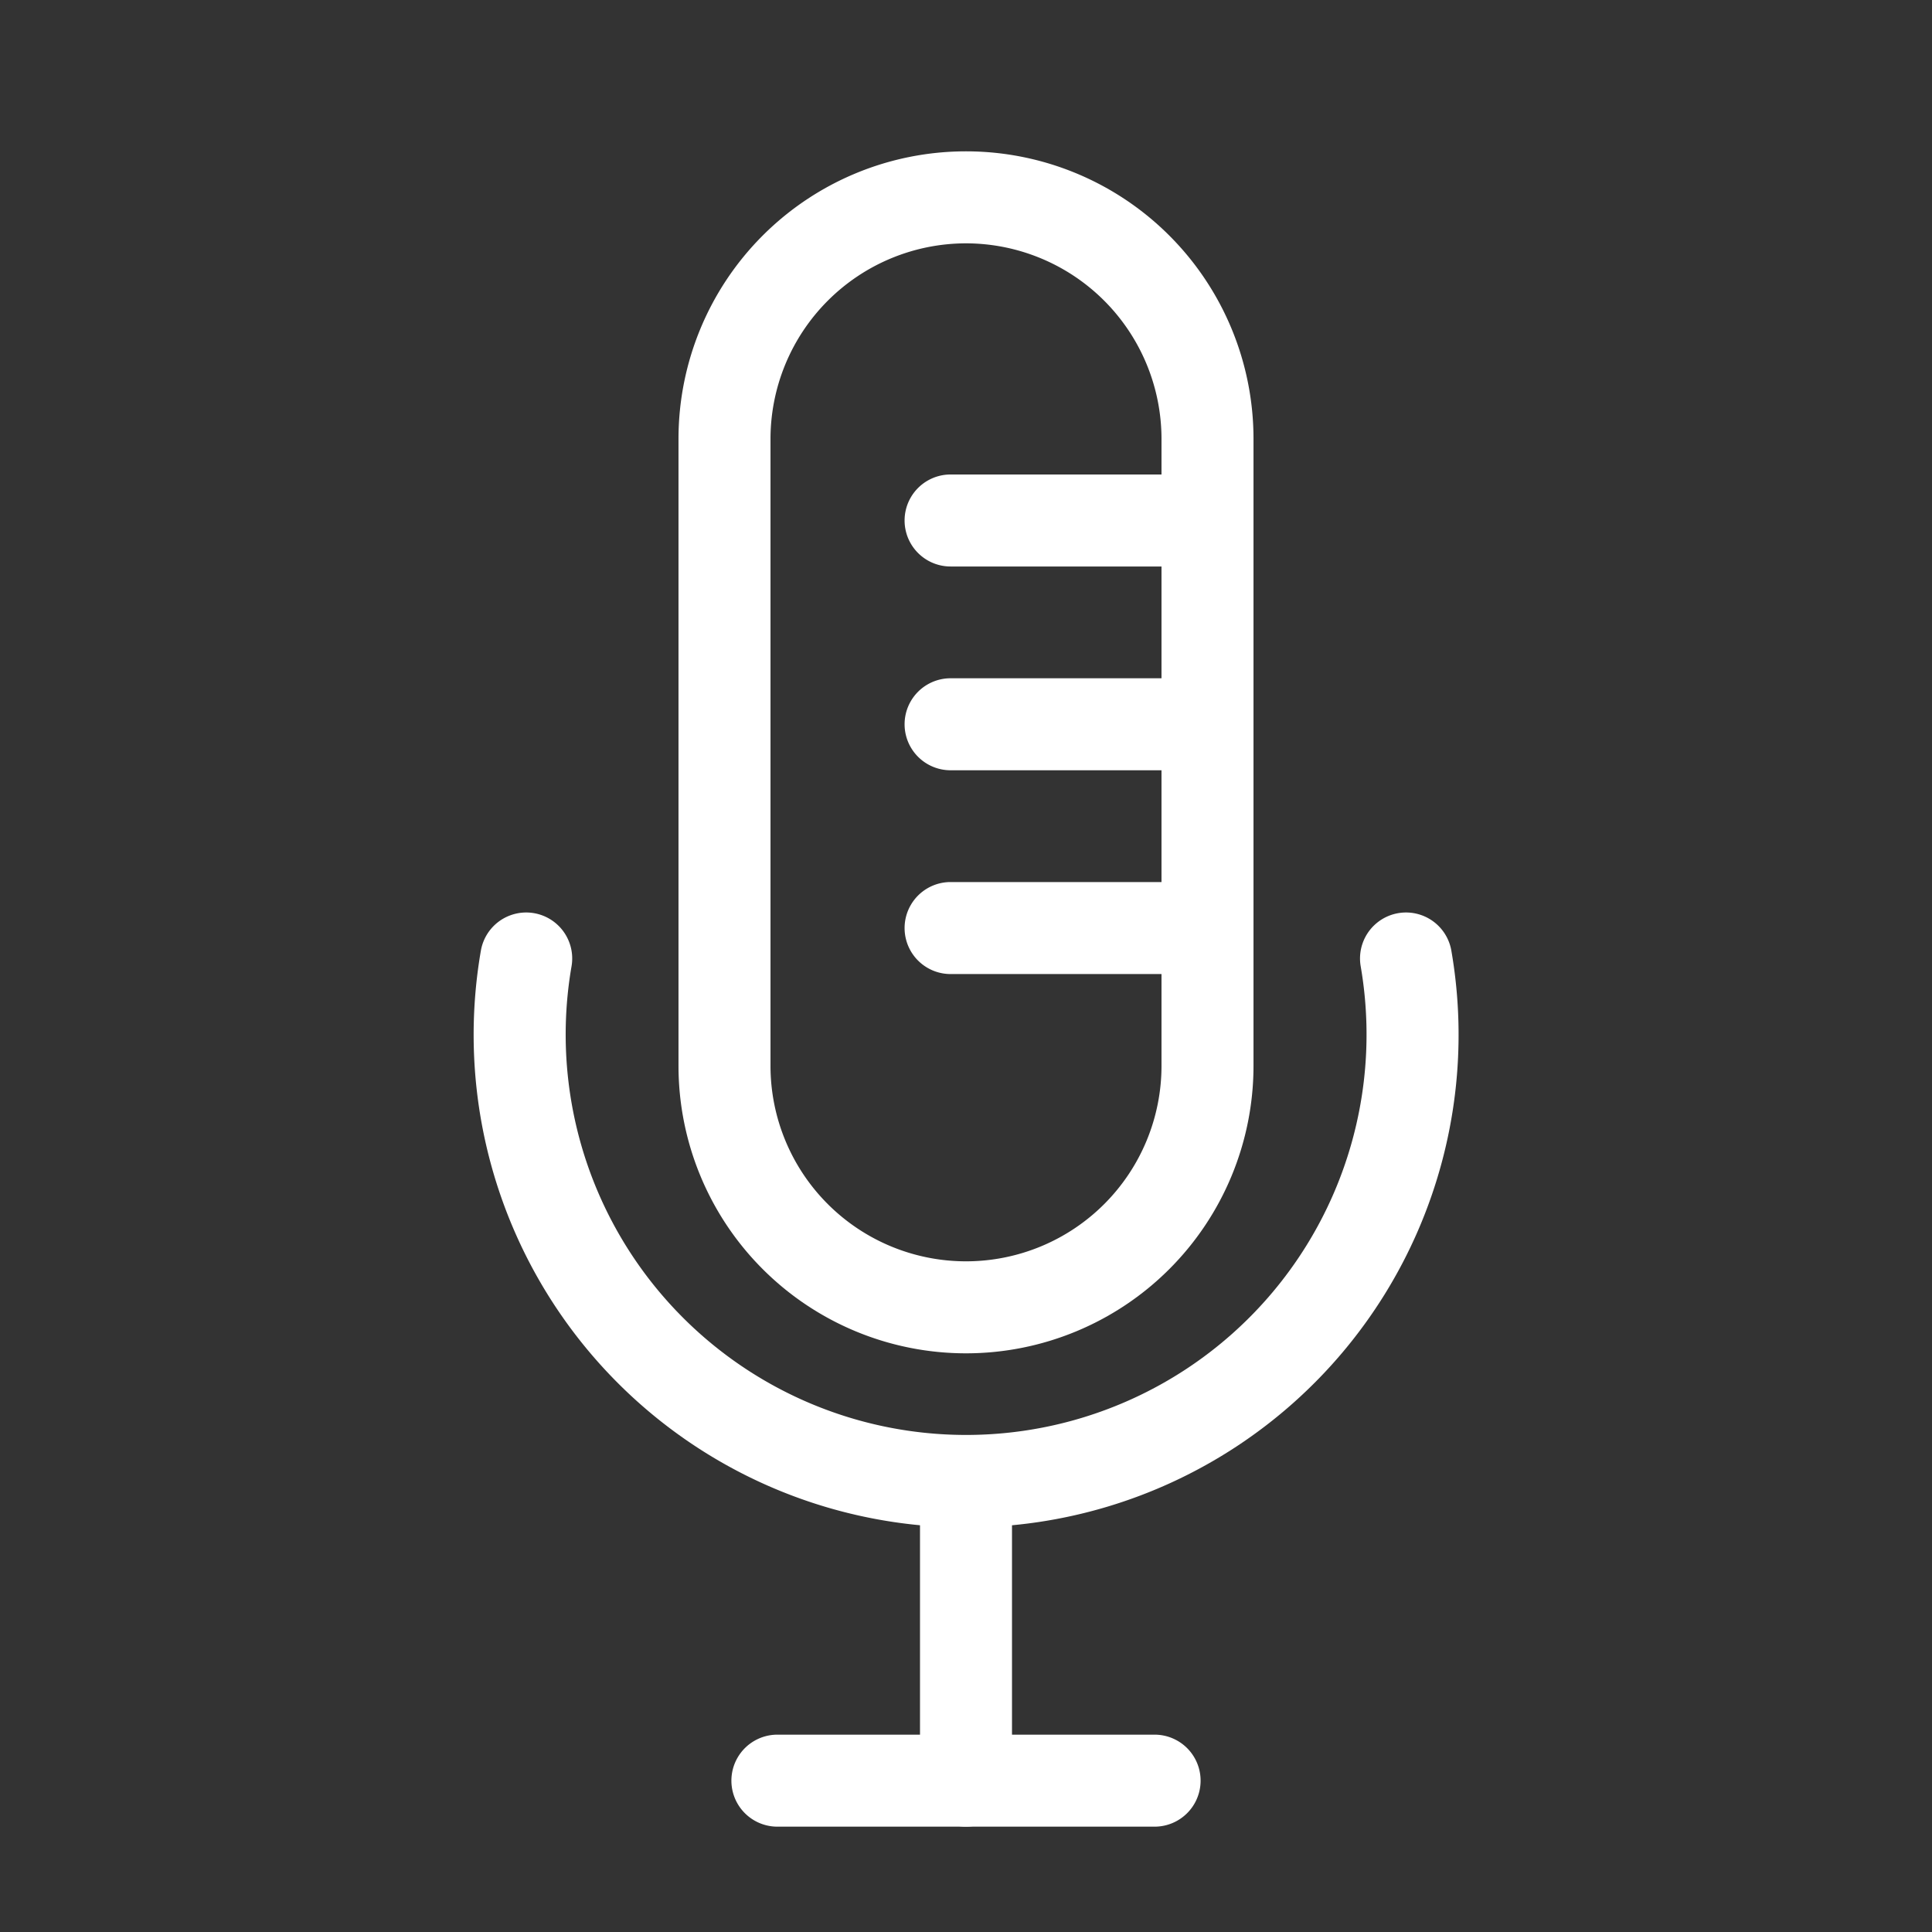 <svg xmlns="http://www.w3.org/2000/svg" viewBox="0 0 84 84"><rect x="0" y="0" width="84" height="84" fill="#333333" stroke="none"/><defs><style>.cls-1{opacity:0;}.cls-2{fill:#35d4d8;}.cls-3{fill:#fff;}</style></defs><title>语音</title><g id="图层_2" data-name="图层 2"><g id="图层_1-2" data-name="图层 1"><g class="cls-1"><rect class="cls-2" width="84" height="84"/></g><path class="cls-3" d="M42,10.58a8.51,8.51,0,0,1,8.5,8.5V46.34a8.5,8.5,0,0,1-17,0V19.08a8.51,8.51,0,0,1,8.5-8.5m0-4a12.5,12.5,0,0,0-12.5,12.5V46.34a12.5,12.5,0,0,0,25,0V19.08A12.5,12.5,0,0,0,42,6.58Z"/><path class="cls-3" d="M42,66.41A21.42,21.42,0,0,1,20.91,41.32a2,2,0,0,1,3.94.69,17.41,17.41,0,1,0,34.31,0,2,2,0,0,1,3.94-.69A21.42,21.42,0,0,1,42,66.41Z"/><path class="cls-3" d="M42,79.42a2,2,0,0,1-2-2v-13a2,2,0,0,1,4,0v13A2,2,0,0,1,42,79.42Z"/><path class="cls-3" d="M50.2,79.42H33.8a2,2,0,0,1,0-4H50.2a2,2,0,0,1,0,4Z"/><path class="cls-3" d="M51.17,24.63H41.33a2,2,0,0,1,0-4h9.84a2,2,0,1,1,0,4Z"/><path class="cls-3" d="M51.17,33.49H41.33a2,2,0,0,1,0-4h9.84a2,2,0,1,1,0,4Z"/><path class="cls-3" d="M51.17,42.35H41.33a2,2,0,0,1,0-4h9.84a2,2,0,1,1,0,4Z"/></g></g></svg>